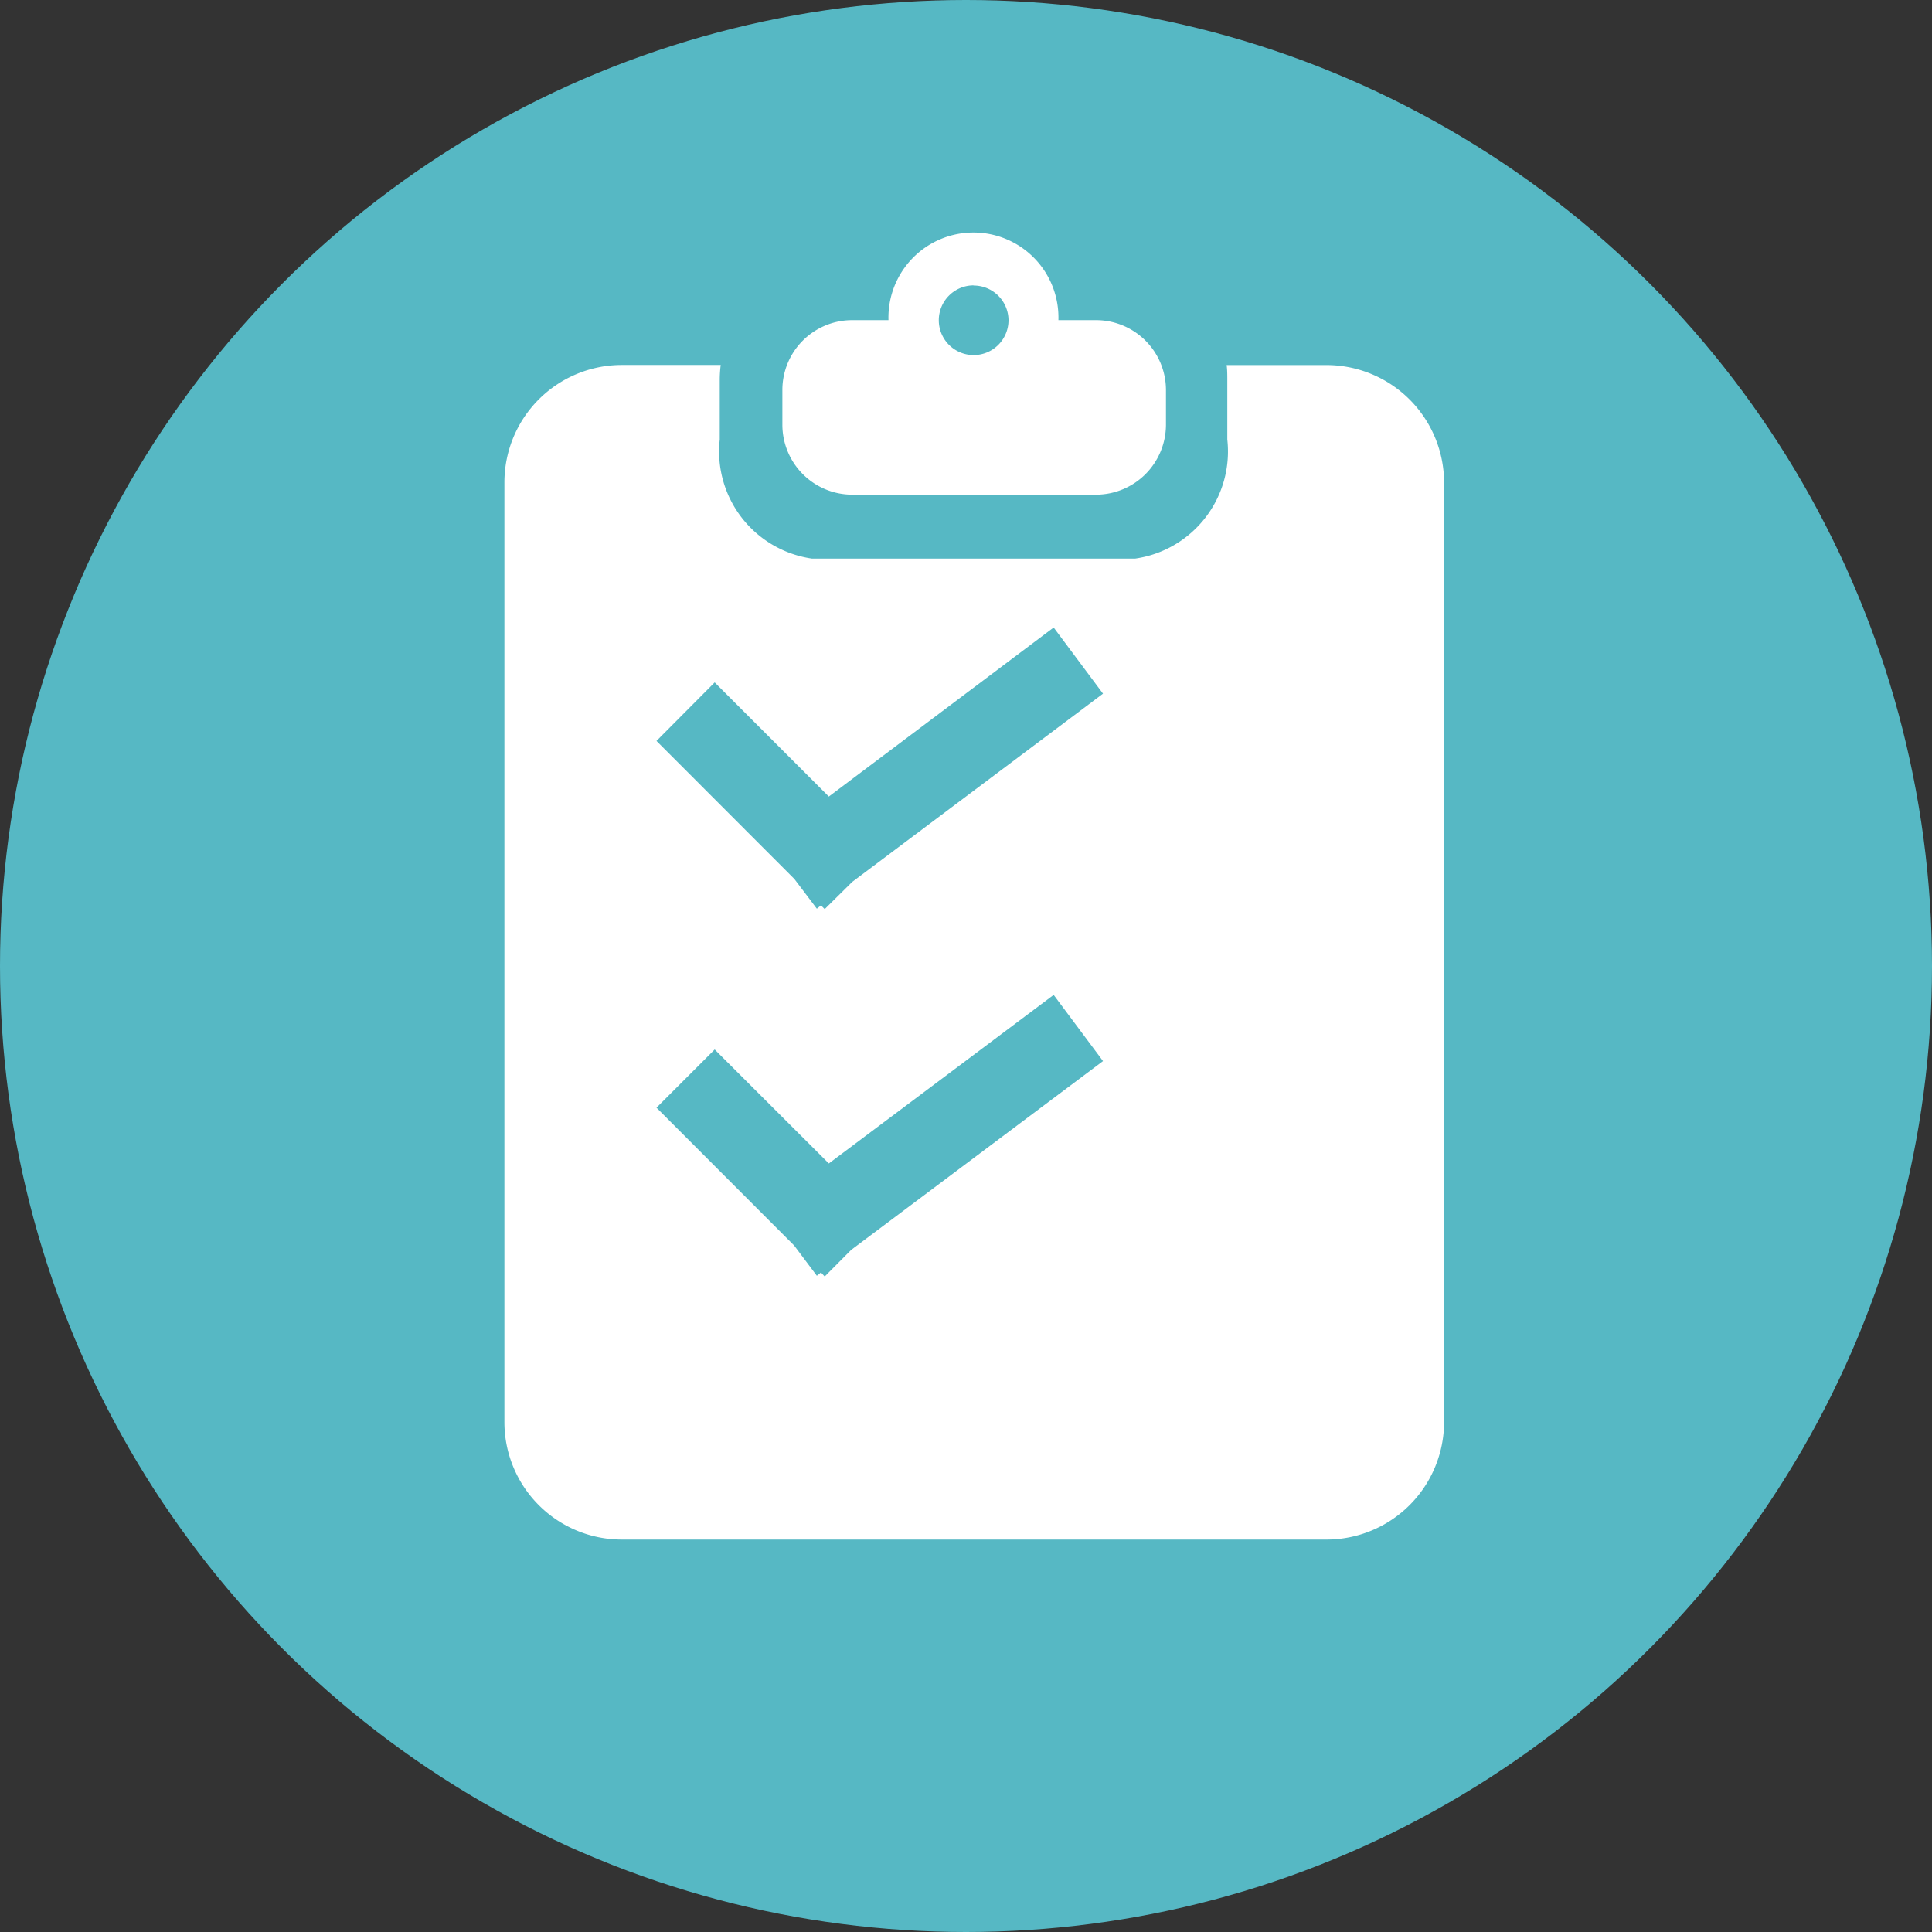 <svg xmlns="http://www.w3.org/2000/svg" width="24" height="24" viewBox="0 0 24 24">
  <rect x="0" y="0" width="24" height="24" fill="#333333" stroke="none"/>
  <g id="グループ_6874" data-name="グループ 6874" transform="translate(-18 -427.027)">
    <circle id="楕円形_701" data-name="楕円形 701" cx="12" cy="12" r="12" transform="translate(18 427.027)" fill="#56b8c4"/>
    <g id="アンケートアイコン" transform="translate(24.266 429.947)">
      <path id="パス_17416" data-name="パス 17416" d="M18514.215,12804.736h-8.756a1.459,1.459,0,0,1-1.455-1.457V12791.6a1.459,1.459,0,0,1,1.455-1.455h1.232a1.487,1.487,0,0,0-.012.188v.738a1.345,1.345,0,0,0,1.146,1.479h4.014a1.344,1.344,0,0,0,1.145-1.479v-.738c0-.062,0-.127-.008-.187h1.238a1.462,1.462,0,0,1,1.463,1.455v11.676A1.462,1.462,0,0,1,18514.215,12804.736Z" transform="translate(-18504.004 -12788.531)" fill="#fff"/>
      <path id="パス_17414" data-name="パス 17414" d="M18506.047,12999.445l-.051.041-.279-.369-1.713-1.715.723-.727,1.418,1.418,2.793-2.1.613.822-3.115,2.338-.342.338Z" transform="translate(-18502.115 -12991.118)" fill="#56b8c4"/>
      <path id="パス_17415" data-name="パス 17415" d="M18506.047,12999.445l-.051.041-.281-.375-1.711-1.713.723-.723,1.418,1.416,2.793-2.094.613.822-3.129,2.346-.328.33Z" transform="translate(-18502.115 -12986.558)" fill="#56b8c4"/>
      <path id="パス_17412" data-name="パス 17412" d="M18507.9,12999.223h-3.031a.869.869,0,0,1-.867-.867v-.436a.867.867,0,0,1,.867-.865h.451a1.056,1.056,0,1,1,2.111,0h.469a.869.869,0,0,1,.867.865v.436A.87.87,0,0,1,18507.9,12999.223Zm-1.523-2.6a.433.433,0,1,0,.434.43A.433.433,0,0,0,18506.375,12996.625Z" transform="translate(-18500.549 -12995.998)" fill="#fff"/>
    </g>
  </g>
</svg>
